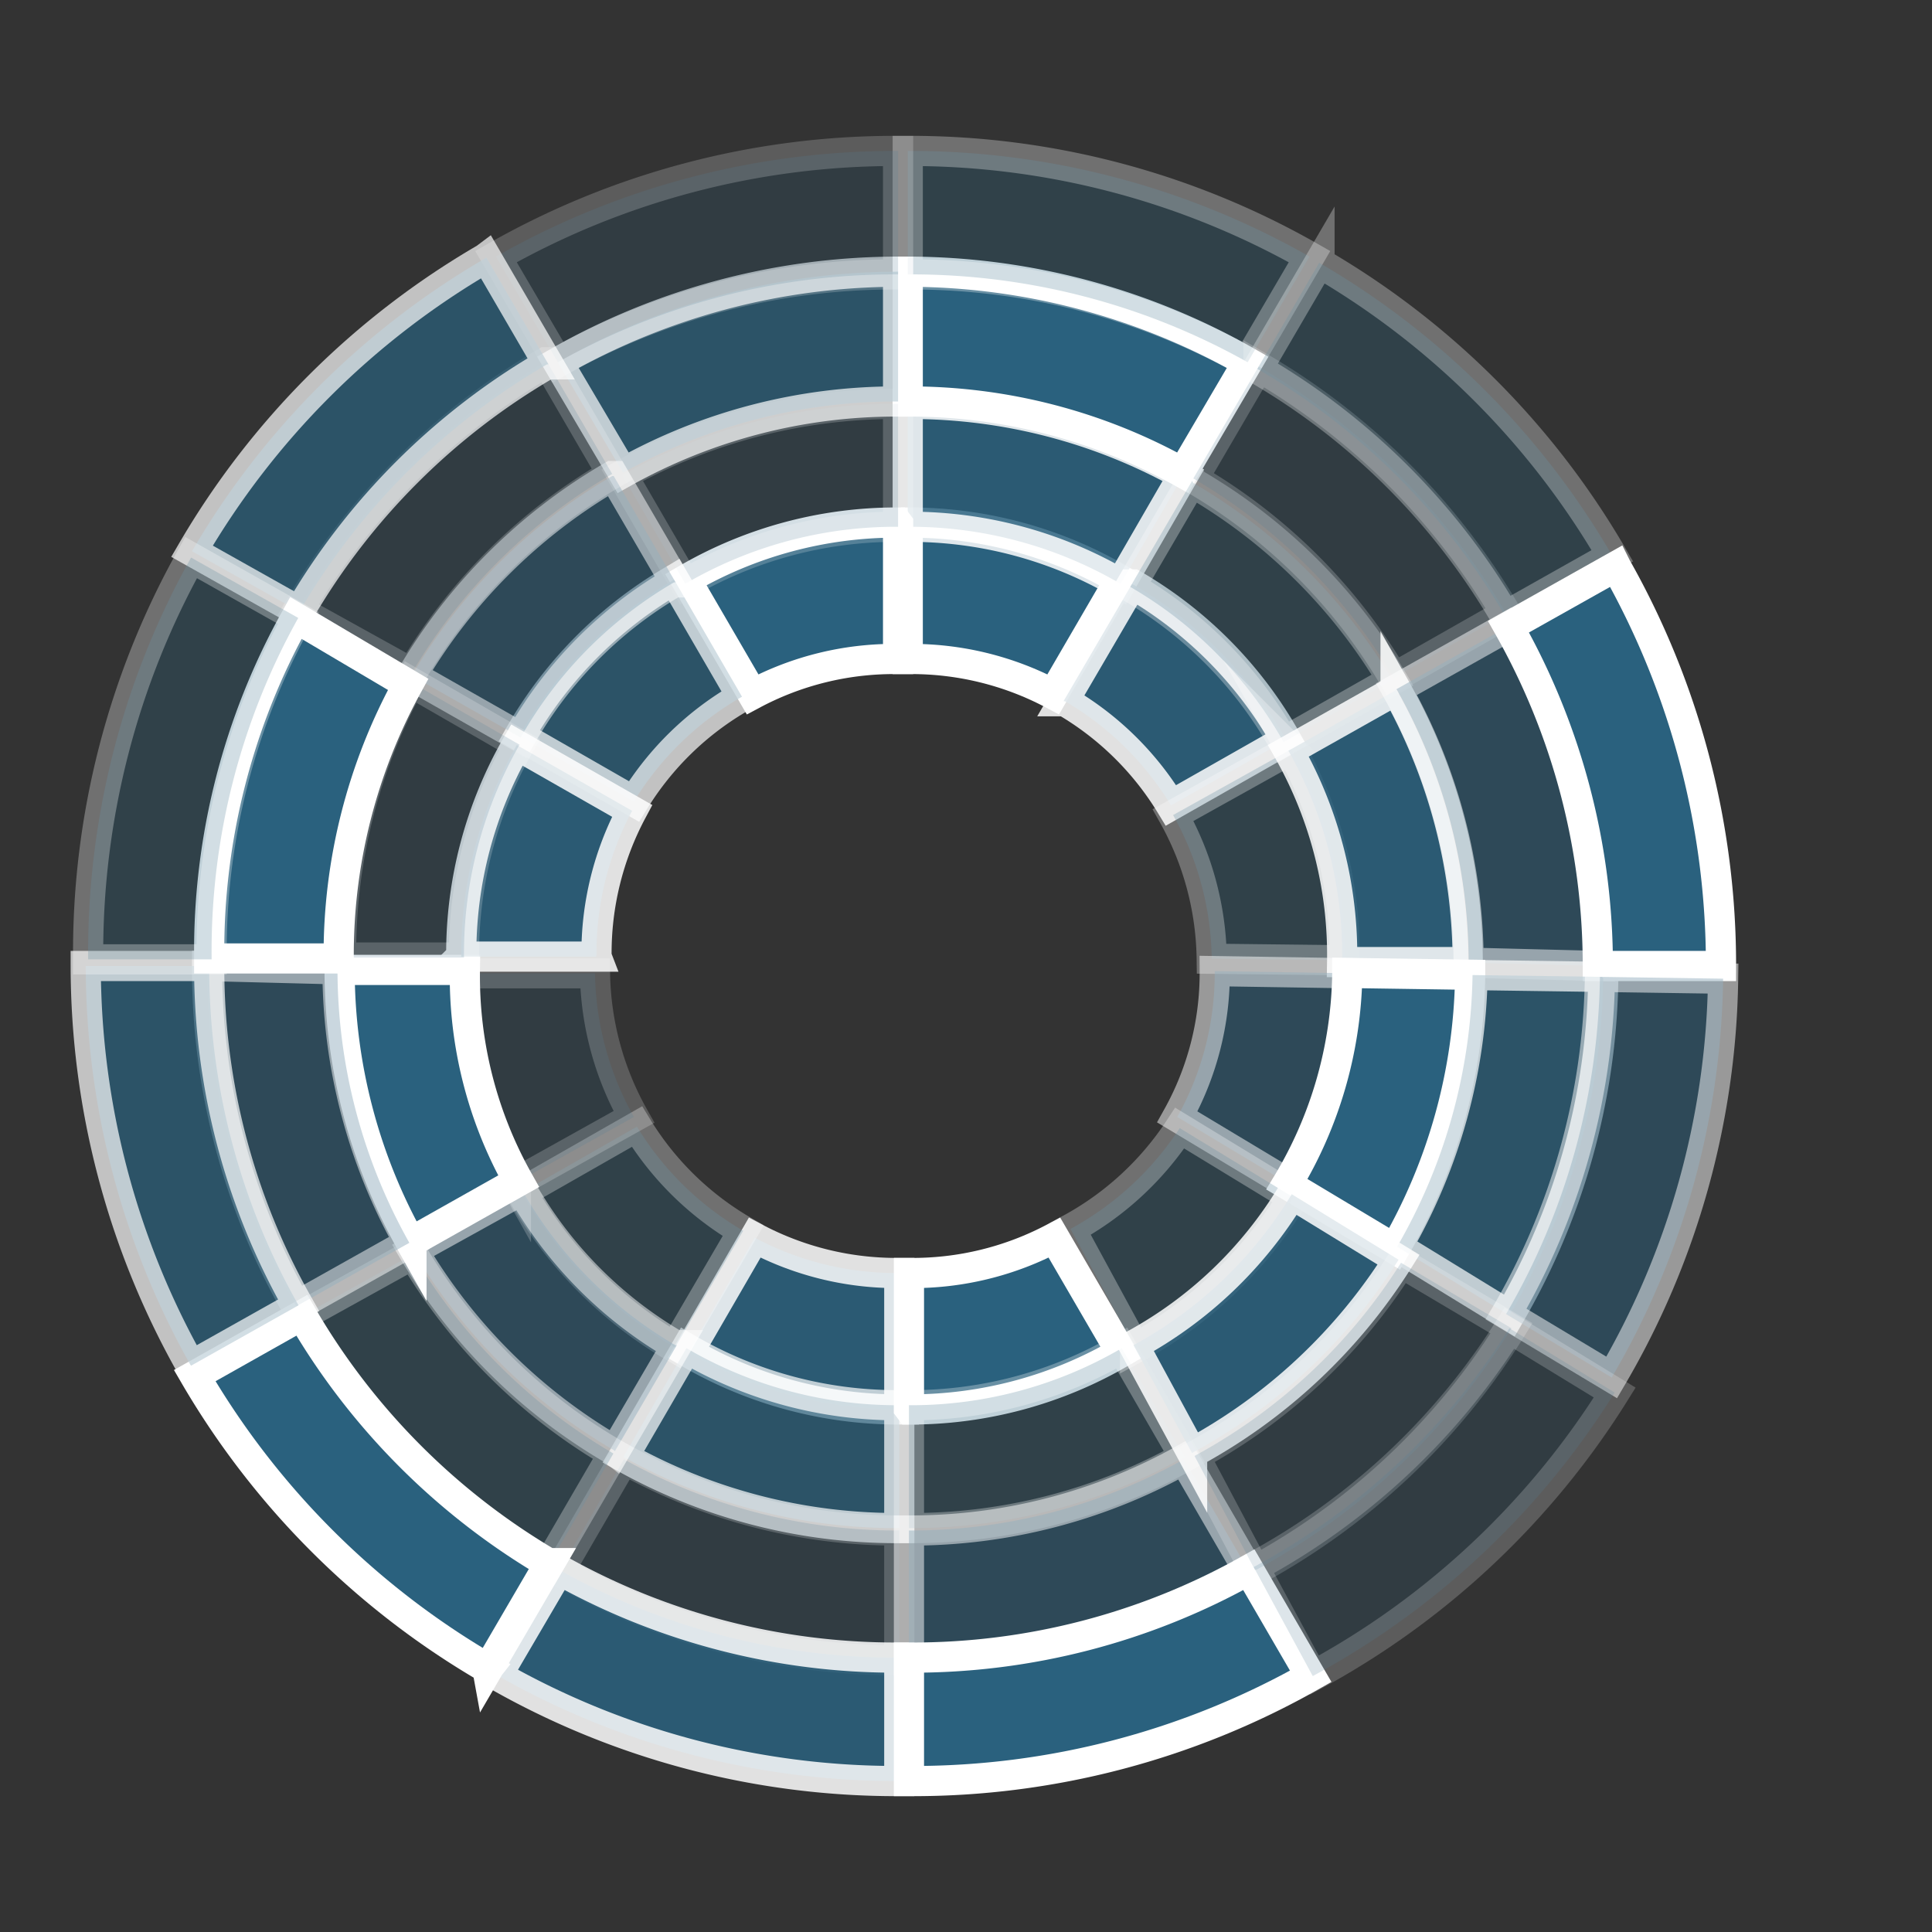 <svg id="Layer_1" data-name="Layer 1" xmlns="http://www.w3.org/2000/svg" viewBox="0 0 64 64"><rect x="0" y="0" width="64" height="64" fill="#333333" stroke="none"/><defs><style>.cls-1,.cls-2,.cls-3,.cls-4,.cls-5,.cls-6{fill:#2a617e;stroke:#fff;stroke-miterlimit:10;}.cls-2{opacity:0.85;}.cls-3{opacity:0.3;}.cls-4{opacity:0.2;}.cls-5{opacity:0.7;}.cls-6{opacity:0.5;}</style></defs><title>Icon</title><path class="cls-1" d="M30.07,17.35v4.48h.05A10,10,0,0,1,34.89,23l2.21-3.8a13.82,13.82,0,0,0-7-1.89Z"/><path class="cls-2" d="M30.07,13.38v4.07h.05a13.82,13.82,0,0,1,7,1.89l2.08-3.6a18.5,18.5,0,0,0-9.06-2.36Z"/><path class="cls-1" d="M30.07,9V13.3h.05a18.5,18.5,0,0,1,9.06,2.36L41.33,12A22.74,22.74,0,0,0,30.12,9Z"/><path class="cls-3" d="M30.07,5V9.09h.05A22.74,22.74,0,0,1,41.33,12L43.38,8.5A26.72,26.72,0,0,0,30.12,5Z"/><path class="cls-2" d="M37.49,19.36l-2.26,3.87.05,0a10,10,0,0,1,3.51,3.45l3.82-2.17a13.71,13.71,0,0,0-5.08-5.15Z"/><path class="cls-3" d="M39.49,15.93l-2.05,3.51,0,0a13.75,13.75,0,0,1,5.08,5.14l3.61-2.05A18.45,18.45,0,0,0,39.53,16Z"/><path class="cls-4" d="M41.69,12.15l-2.16,3.7,0,0a18.5,18.5,0,0,1,6.64,6.6l3.73-2.12a22.77,22.77,0,0,0-8.21-8.19Z"/><path class="cls-3" d="M43.71,8.69l-2.06,3.53,0,0a22.7,22.7,0,0,1,8.21,8.19l3.55-2a26.76,26.76,0,0,0-9.7-9.7Z"/><path class="cls-1" d="M29.75,17.35v4.48H29.7A9.94,9.94,0,0,0,24.93,23l-2.21-3.8a13.82,13.82,0,0,1,7-1.89Z"/><path class="cls-4" d="M29.75,13.38v4.07H29.7a13.82,13.82,0,0,0-7,1.89l-2.09-3.6a18.56,18.56,0,0,1,9.07-2.36Z"/><path class="cls-5" d="M29.75,9V13.3H29.7a18.5,18.5,0,0,0-9.06,2.36L18.48,12A22.77,22.77,0,0,1,29.7,9Z"/><path class="cls-4" d="M29.75,5V9.09H29.7A22.77,22.77,0,0,0,18.48,12L16.43,8.5A26.73,26.73,0,0,1,29.7,5Z"/><path class="cls-5" d="M22.33,19.2l2.25,3.88,0,0A10,10,0,0,0,21,26.55L17.2,24.37a13.9,13.9,0,0,1,5.08-5.14Z"/><path class="cls-6" d="M20.33,15.77l2.05,3.52-.05,0a13.83,13.83,0,0,0-5.08,5.14l-3.61-2.05a18.53,18.53,0,0,1,6.64-6.61Z"/><path class="cls-4" d="M18.13,12l2.15,3.7,0,0a18.43,18.43,0,0,0-6.64,6.6L9.87,20.21A22.85,22.85,0,0,1,18.08,12Z"/><path class="cls-5" d="M16.11,8.53l2.06,3.54-.05,0a22.67,22.67,0,0,0-8.2,8.19l-3.56-2a26.87,26.87,0,0,1,9.71-9.7Z"/><path class="cls-3" d="M42.77,24.82,38.86,27l0,0a10,10,0,0,1,1.28,4.76l4.4.05a13.76,13.76,0,0,0-1.78-7Z"/><path class="cls-2" d="M46.23,22.87l-3.55,2a.08.08,0,0,1,0,0,13.76,13.76,0,0,1,1.78,7l4.16,0a18.5,18.5,0,0,0-2.39-9.06Z"/><path class="cls-6" d="M50,20.73l-3.74,2.1s0,0,0,0a18.5,18.5,0,0,1,2.39,9.06L53,32a22.78,22.78,0,0,0-2.94-11.22Z"/><path class="cls-1" d="M53.53,18.76l-3.56,2s0,0,0,0A22.78,22.78,0,0,1,52.93,32l4.08,0A26.75,26.75,0,0,0,53.55,18.8Z"/><path class="cls-6" d="M44.73,32.24l-4.49-.07v0A9.77,9.77,0,0,1,39,37l3.78,2.27a13.9,13.9,0,0,0,2-7Z"/><path class="cls-1" d="M48.7,32.29l-4.07-.06s0,0,0,.05a13.84,13.84,0,0,1-2,6.95l3.57,2.14a18.54,18.54,0,0,0,2.5-9Z"/><path class="cls-5" d="M53.07,32.36l-4.29-.06v0a18.51,18.51,0,0,1-2.5,9L50,43.58a22.76,22.76,0,0,0,3.11-11.17Z"/><path class="cls-6" d="M57.07,32.42,53,32.36v0a22.76,22.76,0,0,1-3.11,11.17l3.5,2.1a26.77,26.77,0,0,0,3.69-13.21Z"/><path class="cls-2" d="M29.79,46.65V42.17h-.05A10,10,0,0,1,25,41l-2.2,3.8a13.82,13.82,0,0,0,7,1.89Z"/><path class="cls-5" d="M29.79,50.62V46.55h-.05a13.82,13.82,0,0,1-7-1.89l-2.09,3.6a18.53,18.53,0,0,0,9.07,2.36Z"/><path class="cls-4" d="M29.79,55V50.7h-.05a18.56,18.56,0,0,1-9.07-2.36l-2.15,3.71A22.77,22.77,0,0,0,29.74,55Z"/><path class="cls-2" d="M29.79,59V54.91h-.05A22.77,22.77,0,0,1,18.52,52L16.47,55.5A26.73,26.73,0,0,0,29.74,59Z"/><path class="cls-3" d="M22.36,44.64l2.26-3.87,0,0a10,10,0,0,1-3.52-3.45l-3.82,2.18a13.9,13.9,0,0,0,5.08,5.14Z"/><path class="cls-6" d="M20.37,48.07l2.05-3.51-.05,0a13.9,13.9,0,0,1-5.08-5.14l-3.61,2a18.53,18.53,0,0,0,6.64,6.61Z"/><path class="cls-3" d="M18.17,51.85l2.15-3.7,0,0a18.58,18.58,0,0,1-6.64-6.6L9.91,43.64a22.85,22.85,0,0,0,8.21,8.19Z"/><path class="cls-1" d="M16.15,55.31l2.06-3.53-.05,0A22.85,22.85,0,0,1,10,43.57l-3.55,2a26.87,26.87,0,0,0,9.71,9.7A.05.05,0,0,0,16.15,55.31Z"/><path class="cls-1" d="M30.11,46.65V42.17h.05A10,10,0,0,0,34.93,41l2.21,3.8a13.84,13.84,0,0,1-7,1.89Z"/><path class="cls-3" d="M30.11,50.62V46.55h.05a13.84,13.84,0,0,0,7-1.89l2.08,3.6a18.5,18.5,0,0,1-9.06,2.36Z"/><path class="cls-6" d="M30.11,55V50.7h.05a18.5,18.5,0,0,0,9.06-2.36l2.15,3.71A22.74,22.74,0,0,1,30.16,55Z"/><path class="cls-1" d="M30.11,59V54.91h.05A22.74,22.74,0,0,0,41.37,52l2.05,3.53A26.72,26.72,0,0,1,30.16,59Z"/><path class="cls-3" d="M37.6,44.65l-2.14-3.94,0,0a10.06,10.06,0,0,0,3.62-3.34l3.76,2.29a13.83,13.83,0,0,1-5.24,5Z"/><path class="cls-2" d="M39.49,48.14l-1.94-3.58,0,0a13.83,13.83,0,0,0,5.24-5l3.54,2.17a18.43,18.43,0,0,1-6.84,6.4Z"/><path class="cls-4" d="M41.57,52l-2-3.77,0,0a18.43,18.43,0,0,0,6.84-6.4L50.07,44A22.74,22.74,0,0,1,41.62,52Z"/><path class="cls-4" d="M43.48,55.51l-1.95-3.6,0,0A22.74,22.74,0,0,0,50,44l3.49,2.13a26.75,26.75,0,0,1-10,9.39Z"/><path class="cls-4" d="M17.09,39.18,21,37l0,0a10,10,0,0,1-1.29-4.76l-4.4,0a13.93,13.93,0,0,0,1.78,7Z"/><path class="cls-1" d="M13.63,41.13l3.55-2,0,0a13.83,13.83,0,0,1-1.78-7l-4.15,0a18.49,18.49,0,0,0,2.38,9.06Z"/><path class="cls-6" d="M9.82,43.27l3.74-2.1,0,0a18.49,18.49,0,0,1-2.38-9.06L6.86,32A22.67,22.67,0,0,0,9.79,43.23Z"/><path class="cls-5" d="M6.33,45.24l3.56-2,0,0A22.67,22.67,0,0,1,6.93,32l-4.09,0A27,27,0,0,0,6.3,45.2Z"/><path class="cls-2" d="M15.27,31.69l4.49,0a.07.07,0,0,1,0-.05,10,10,0,0,1,1.18-4.78l-3.82-2.18a13.87,13.87,0,0,0-1.84,7Z"/><path class="cls-4" d="M11.3,31.72l4.07,0v-.05a14,14,0,0,1,1.84-7L13.6,22.59a18.56,18.56,0,0,0-2.3,9.08Z"/><path class="cls-1" d="M6.93,31.75l4.29,0v0a18.56,18.56,0,0,1,2.3-9.08L9.8,20.47A22.65,22.65,0,0,0,6.93,31.7Z"/><path class="cls-3" d="M2.92,31.78l4.09,0V31.7A22.65,22.65,0,0,1,9.88,20.47l-3.55-2A26.76,26.76,0,0,0,2.92,31.73Z"/></svg>